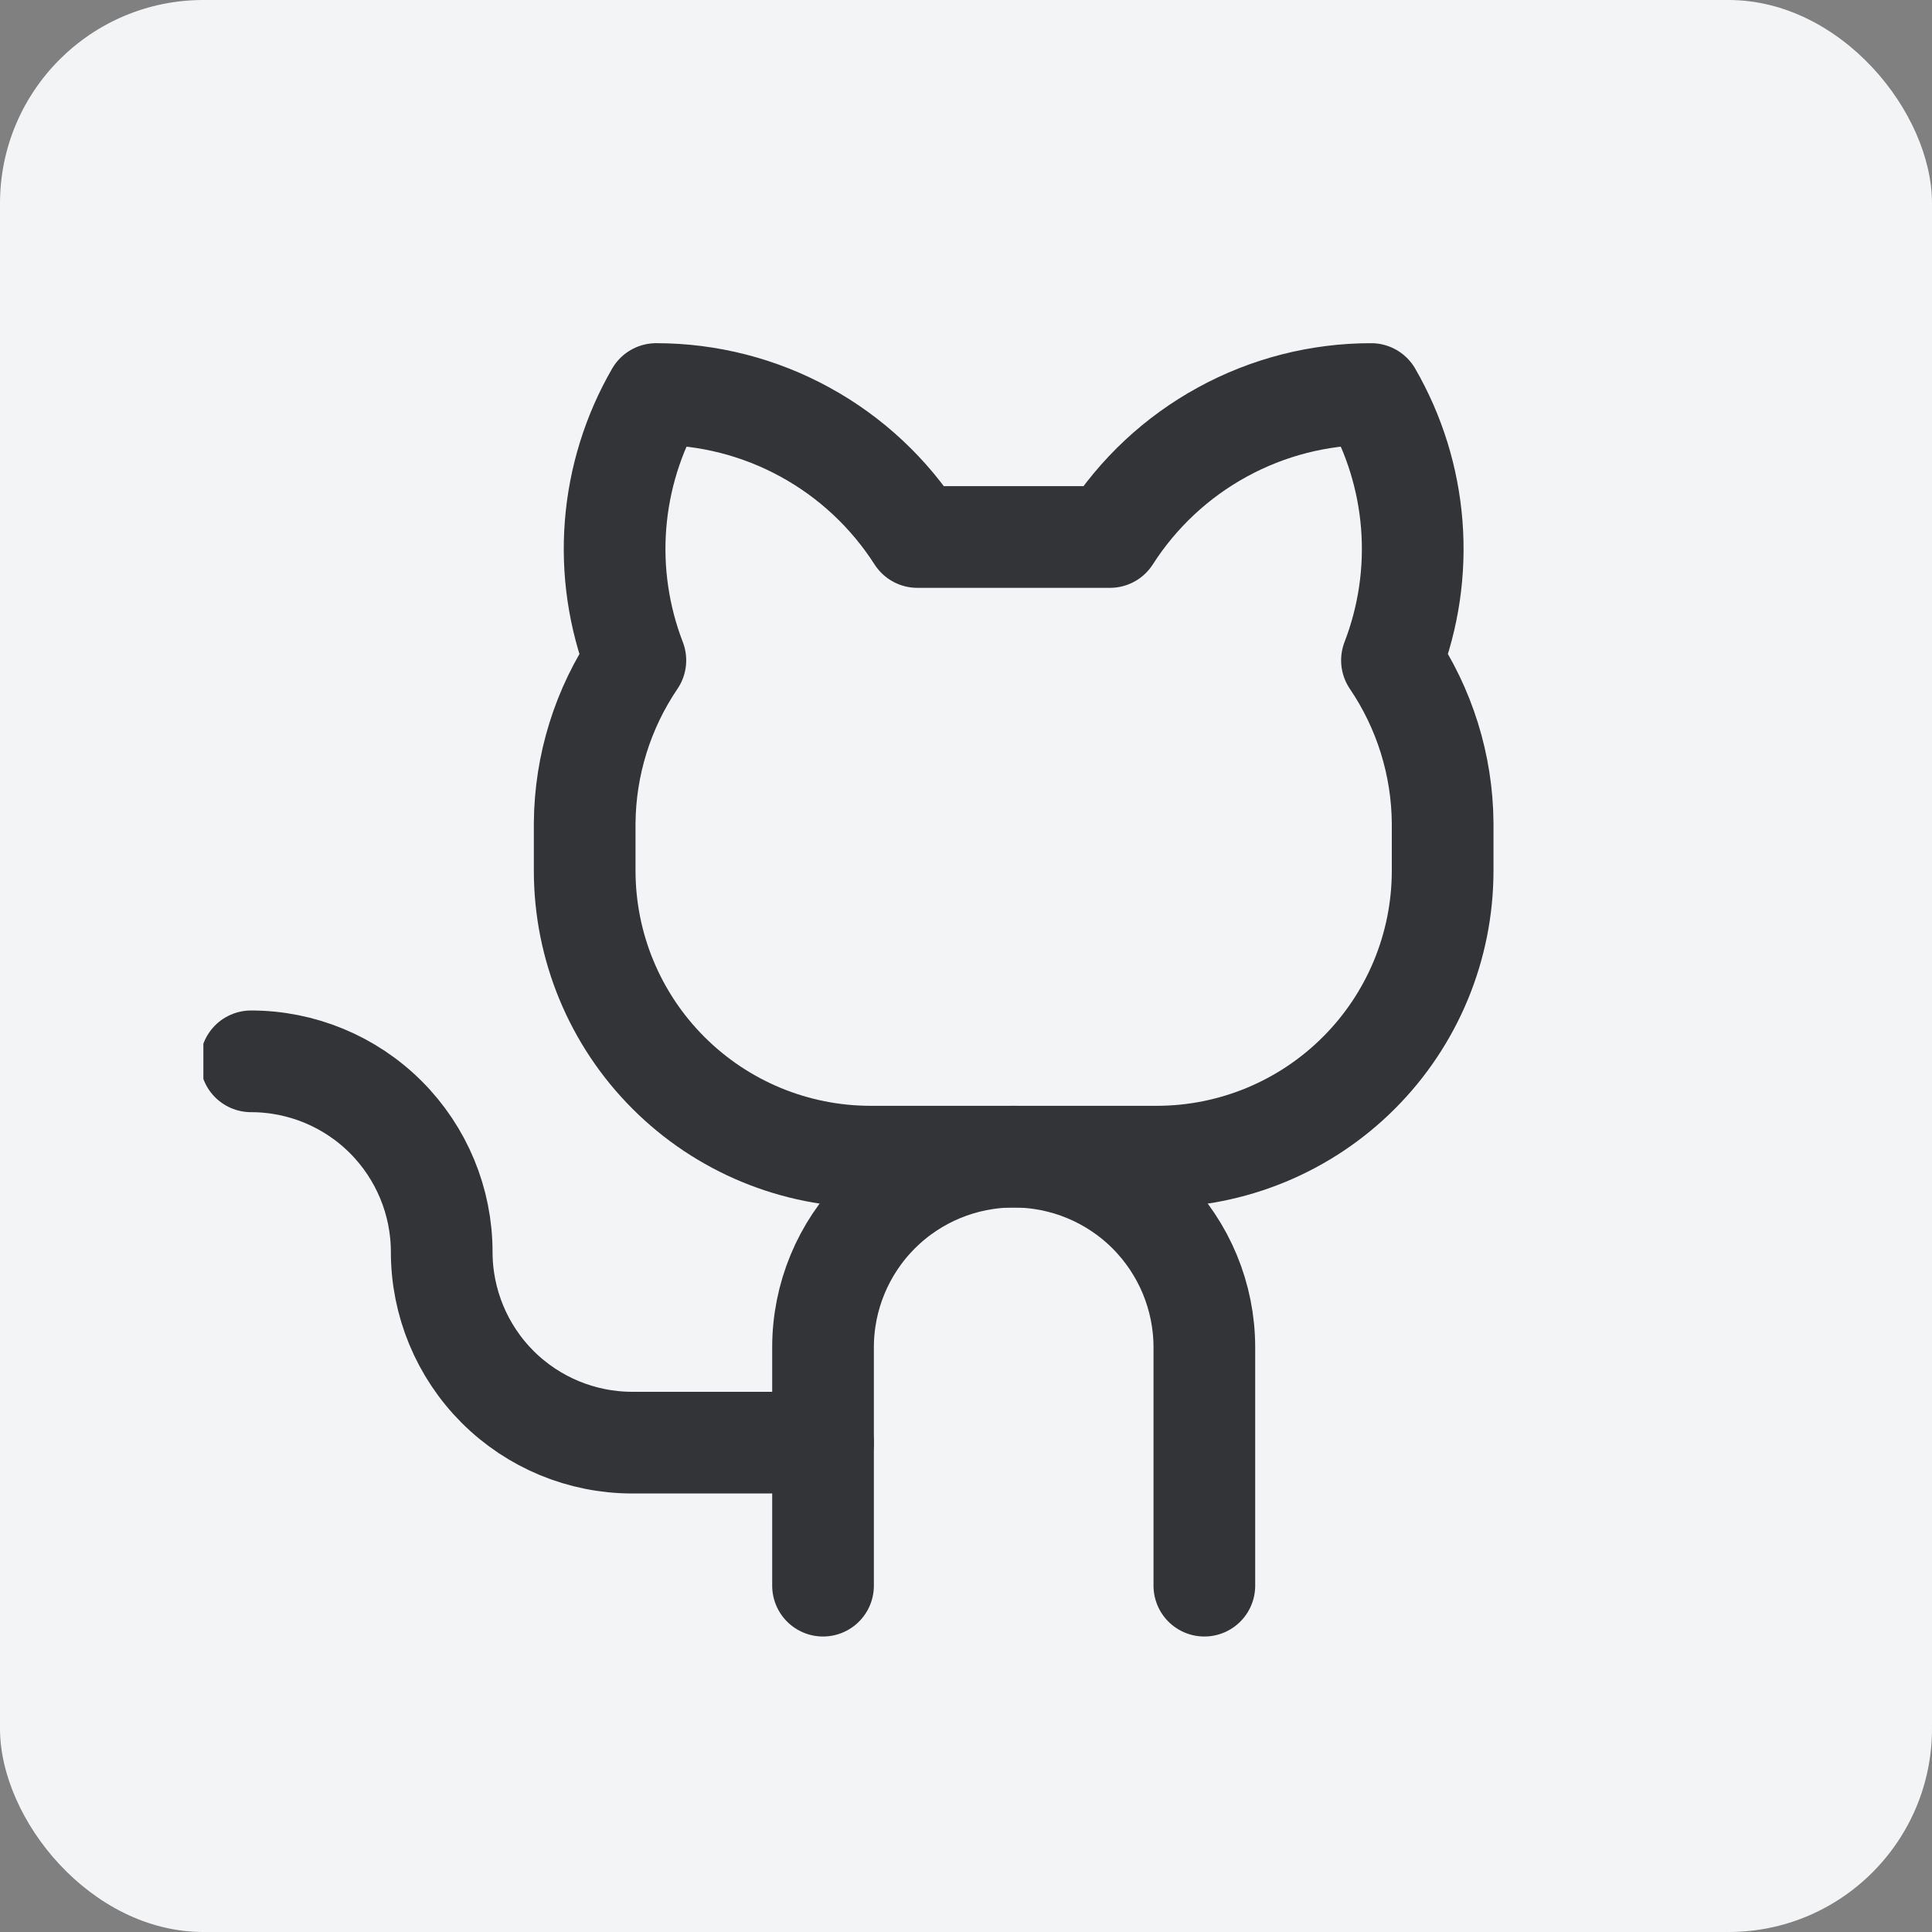 <svg width="38" height="38" viewBox="0 0 38 38" fill="none" xmlns="http://www.w3.org/2000/svg">
<rect x="0" y="0" width="38" height="38" fill="#808080" stroke="none"/>
<rect width="38" height="38" rx="4" fill="#F2F4F6"/>
<g clip-path="url(#clip0_2018_19370)">
<path d="M18.043 10.562C17.491 9.7 16.732 8.99 15.834 8.499C14.937 8.007 13.93 7.75 12.906 7.75C12.451 8.537 12.178 9.416 12.107 10.323C12.036 11.229 12.17 12.14 12.497 12.988C11.856 13.933 11.509 15.046 11.5 16.188V17.125C11.5 18.617 12.093 20.048 13.148 21.102C14.202 22.157 15.633 22.75 17.125 22.75H22.75C24.242 22.75 25.673 22.157 26.727 21.102C27.782 20.048 28.375 18.617 28.375 17.125V16.188C28.366 15.046 28.019 13.933 27.378 12.988C27.705 12.14 27.839 11.229 27.768 10.323C27.697 9.416 27.424 8.537 26.969 7.75C25.945 7.75 24.938 8.007 24.041 8.499C23.143 8.99 22.384 9.7 21.832 10.562H18.043Z" stroke="#333437" stroke-width="2" stroke-linecap="round" stroke-linejoin="round"/>
<path d="M16.188 31.188V26.5C16.188 25.505 16.583 24.552 17.286 23.848C17.989 23.145 18.943 22.75 19.938 22.75C20.932 22.75 21.886 23.145 22.589 23.848C23.292 24.552 23.688 25.505 23.688 26.5V31.188" stroke="#333437" stroke-width="2" stroke-linecap="round" stroke-linejoin="round"/>
<path d="M16.188 28.375H12.438C11.443 28.375 10.489 27.98 9.786 27.277C9.083 26.573 8.688 25.62 8.688 24.625C8.688 23.63 8.292 22.677 7.589 21.973C6.886 21.27 5.932 20.875 4.938 20.875" stroke="#333437" stroke-width="2" stroke-linecap="round" stroke-linejoin="round"/>
</g>
<defs>
<clipPath id="clip0_2018_19370">
<rect width="30" height="30" fill="white" transform="translate(4 4)"/>
</clipPath>
</defs>
</svg>
